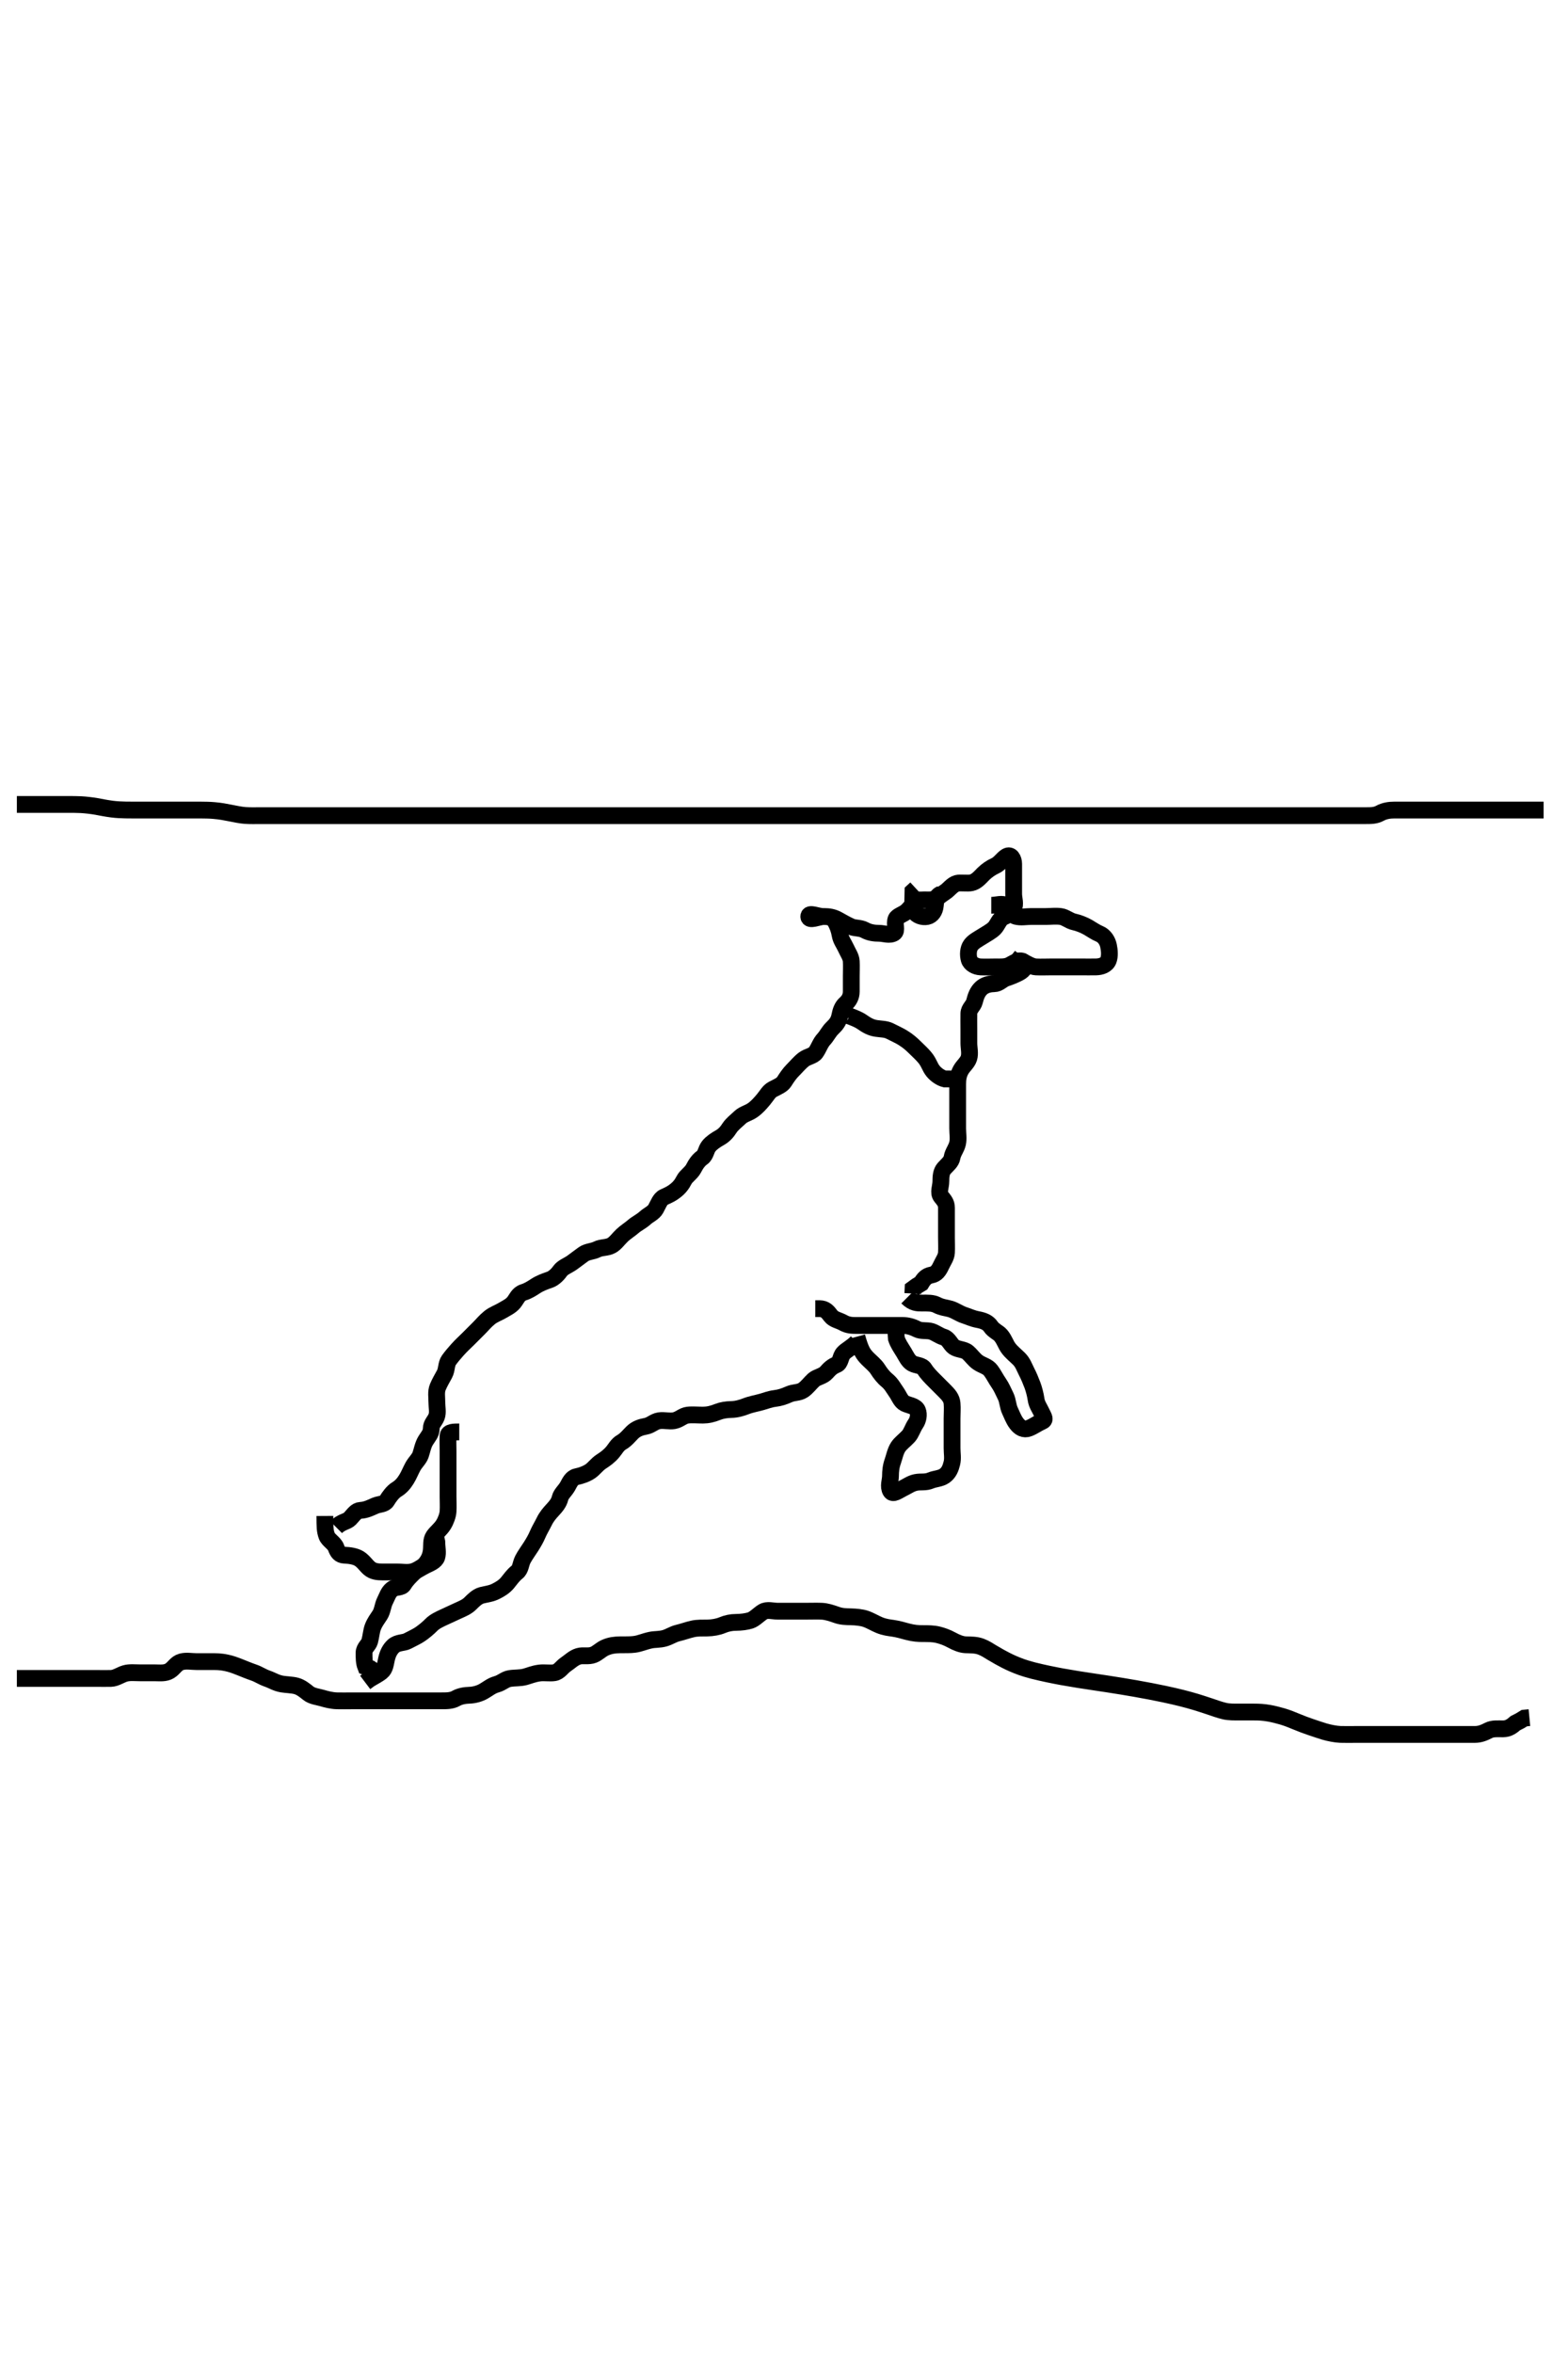 <svg width="280" height="420" xmlns="http://www.w3.org/2000/svg" xmlns:svg="http://www.w3.org/2000/svg" xmlns:xlink="http://www.w3.org/1999/xlink">
 <!-- Created with SVG-edit - http://svg-edit.googlecode.com/ -->
 <g display="inline" class="layer">
  <title>Layer 1</title>
  <path t="0,230,231,238,254,294,294,310,342,350,351,358,367,446,589,590,606,614,678,702,750,750,759,814,814,853,854,877,918,960,966,990,1030,1046,1046,1056,1094,1118,1134,1189,1190,1198,1237,1253,1294,1390,1414,1422,1422,1485,1525,1525,1541,1542,1557,1605,1605,1615,1630,1654,1654,1678,1694,1711,1734,1765,1816,1816,1819,1830,1845,1885,1895,1895,1926,1926,1966,1966,1990,1990,1998,2030,2078,2094,2094,2102,2110,2173,2174,2205,2229,2229,2237,2255,2286,2334,2374,2374,2446,2462,2478,2502,2534,2534,2589,2598,2630,2654,2686,2686,2694,2726,2726,2750,2766,2773,2790,2822,2845,2861,2893,2926,2942,3014,3014,3030,3078,3078,3086,3126,3173,3174,3189,3198,3221,3253,3253,3318,3366,3509,3525,3526,3549,3550,3582,3615,3630,3630,3654,3694,3726,3726,3766,3917,3934,3934,3941,3958,3998,4006,4070,4118,4126,4142,4438,4454,4478,4486,4494,4495,4518,4589,4597,4598,4677,4685,4854,5502,5511,5598,5654,5701,5702,6021,6037,6046,6133,6141,6141,6190,6198,6334,6358,6358,6366,6398,6413,6469,6501,6502,6742,6774,6781,6790,6950,6982,7070,7102,7102,7270,7271,7278,7310,7414,7573,7574,7598,7599,7726,7750,7751,7941,7942,7949,7982,7983,8094,8118,8118,8253,8597,8598,8893,8919,8966,9038,9070,9094,9141,9167,9221,9222,9253,9261,9310,9366,9398,9438,9477,9582,9583,9591,9592,9622,9782,11389,11414,11438,11439,11637,11710,11735,11750,11750,11782,11790,11806,12134,12150,12182,12485,12518,12526,12574,12807,12822,12918,12974,12990,12999,13085,13101,13102,13133,13182,13190,13302,13318,13326,13350,13374,13398,13414,13430,13461,13493,13558,13774,13885,14046,14078,14094,14126,14157,14270,14278,14310,14342,14366,14390,14430,14438,14438,14485,14494,14542,14574,14582,14599,14693,14750,14862,14886,14901,14966,14982,14999,15006,15046,15078,15102,15102,15118,15166,15190,15214,15230,15245,15277,15309,15310,15325,15342,15366,15367,15454,15486,15514,15541,15590,15669,15677" d="M60.011,272.591C61.011,271.591 61.932,271.653 62.491,271.07C63.186,270.344 63.578,269.642 64.363,269.595C65.374,269.536 66.123,269.149 67.011,268.758C67.669,268.468 68.667,268.542 69.064,267.886C69.527,267.121 70.16,266.269 70.813,265.875C71.588,265.406 72.11,264.799 72.586,264.027C73.026,263.314 73.318,262.544 73.727,261.791C74.161,260.993 74.844,260.424 75.095,259.704C75.363,258.938 75.503,257.976 76.011,257.133C76.428,256.441 77.009,255.886 77.011,254.991C77.014,254.112 77.653,253.688 77.954,252.881C78.237,252.123 78.011,251.227 78.011,250.291C78.011,249.391 77.828,248.437 78.178,247.591C78.503,246.806 78.946,246.059 79.364,245.291C79.822,244.45 79.648,243.487 80.178,242.758C80.655,242.102 81.202,241.465 81.716,240.891C82.374,240.156 83.011,239.591 83.611,238.991C84.311,238.291 84.811,237.791 85.511,237.091C86.211,236.391 86.647,235.819 87.411,235.202C88.156,234.599 88.965,234.355 89.654,233.944C90.395,233.501 91.171,233.161 91.727,232.507C92.25,231.893 92.503,230.983 93.494,230.675C94.276,230.432 94.936,230.017 95.622,229.566C96.362,229.08 97.233,228.742 98.178,228.424C98.843,228.201 99.558,227.522 100.009,226.876C100.472,226.214 101.381,225.913 102.126,225.392C102.828,224.901 103.487,224.361 104.181,223.875C104.916,223.36 105.835,223.406 106.601,223.016C107.402,222.608 108.387,222.763 109.211,222.306C109.903,221.922 110.394,221.173 111.111,220.491C111.698,219.933 112.468,219.463 113.064,218.944C113.718,218.374 114.492,218.049 115.211,217.392C115.796,216.859 116.699,216.492 117.095,215.79C117.556,214.973 117.862,213.993 118.579,213.676C119.374,213.326 119.923,213.059 120.532,212.591C121.303,211.999 121.747,211.432 122.178,210.591C122.518,209.927 123.438,209.374 123.845,208.591C124.231,207.847 124.682,207.125 125.401,206.616C126.057,206.152 126.045,205.221 126.586,204.566C127.086,203.961 127.803,203.49 128.511,203.091C129.389,202.596 129.836,202.011 130.297,201.306C130.696,200.695 131.486,200.064 132.211,199.392C132.792,198.854 133.678,198.675 134.411,198.155C135.198,197.597 135.759,196.934 136.307,196.291C136.949,195.538 137.274,194.806 138.011,194.424C138.765,194.034 139.661,193.664 140.032,193.07C140.482,192.35 141.011,191.591 141.511,191.091C142.211,190.391 142.743,189.713 143.511,189.112C144.161,188.603 145.23,188.476 145.654,187.886C146.223,187.096 146.456,186.199 147.111,185.491C147.661,184.897 148.01,184.111 148.622,183.53C149.306,182.88 149.774,182.271 149.954,181.348C150.138,180.408 150.396,179.683 150.986,179.166C151.624,178.606 152.009,177.886 152.011,176.991C152.014,176.091 152.011,175.191 152.011,174.291C152.011,173.391 152.059,172.49 152.011,171.591C151.969,170.788 151.458,170.117 151.037,169.191C150.681,168.41 150.178,167.819 150.016,166.891C149.861,166.003 149.58,165.195 149.095,164.392C148.648,163.652 147.811,163.591 146.911,163.591C146.011,163.591 144.426,162.805 144.426,163.591C144.426,164.477 146.211,163.591 147.111,163.591C148.011,163.591 148.791,163.711 149.611,164.166C150.394,164.599 151.123,165.033 152.011,165.424C152.669,165.714 153.631,165.589 154.411,166.016C155.234,166.467 156.111,166.591 157.011,166.591C157.811,166.591 158.857,167.04 159.654,166.534C160.276,166.138 159.648,164.92 160.011,164.027C160.247,163.449 161.325,163.248 162.011,162.591C162.522,162.102 163.119,161.26 163.811,160.876C164.636,160.419 165.631,160.757 166.511,160.57C167.364,160.389 167.898,159.791 168.826,159.191C169.443,158.792 170.051,157.895 170.865,157.676C171.512,157.502 172.694,157.73 173.47,157.57C174.357,157.387 175.011,156.591 175.611,155.991C176.211,155.392 177.039,154.832 177.711,154.538C178.534,154.178 179.058,153.27 179.727,152.875C180.497,152.421 181.011,153.307 181.011,154.202C181.012,155.091 181.011,155.991 181.011,156.891C181.011,157.791 181.011,158.691 181.011,159.591C181.011,160.391 181.424,161.414 180.954,162.234C180.56,162.922 179.964,163.38 179.21,163.676C178.46,163.971 178.152,165.092 177.569,165.691C177.078,166.194 176.071,166.746 175.422,167.155C174.661,167.634 173.847,168.038 173.364,168.701C172.884,169.36 172.827,170.457 173.069,171.286C173.289,172.045 174.208,172.548 175.111,172.591C176.01,172.633 176.811,172.591 177.711,172.591C178.611,172.591 179.614,172.667 180.369,172.238C181.16,171.788 182.244,171.157 182.845,171.758C183.446,172.359 182.769,173.218 182.011,173.612C181.28,173.992 180.574,174.294 179.659,174.595C178.945,174.831 178.401,175.58 177.511,175.591C176.611,175.602 175.788,175.85 175.211,176.392C174.502,177.06 174.234,177.917 174.01,178.79C173.804,179.59 173.029,180.026 173.011,180.891C172.993,181.791 173.011,182.691 173.011,183.616C173.011,184.392 173.011,185.291 173.011,186.191C173.011,187.091 173.279,188.033 173.007,188.886C172.745,189.707 172.017,190.218 171.586,190.991C171.129,191.81 171.011,192.591 171.011,193.538C171.011,194.295 171.011,195.191 171.011,196.091C171.011,196.991 171.011,197.891 171.011,198.791C171.011,199.691 171.011,200.591 171.011,201.391C171.011,202.291 171.189,203.256 170.991,204.112C170.772,205.055 170.161,205.695 170.011,206.591C169.871,207.429 169.148,207.917 168.586,208.566C168.077,209.153 168.011,209.991 168.011,210.891C168.011,211.791 167.494,212.883 168.047,213.58C168.591,214.265 169.011,214.691 169.011,215.591C169.011,216.391 169.011,217.291 169.011,218.191C169.011,219.091 169.011,219.991 169.011,220.891C169.011,221.791 169.059,222.692 169.011,223.591C168.969,224.394 168.45,225.06 168.064,225.891C167.66,226.762 167.237,227.414 166.311,227.586C165.382,227.759 164.959,228.295 164.491,229.07L163.716,229.538L163.047,230.027L163.007,230.886" id="svg_1" stroke-width="3" stroke="#000" fill="none"/>
  <path t="16601,16654,16654,16710,16807,16815,16823,16902,16910,16911,16919,16927,16974,16974,16974,16982,16983,16990,16998,17135,17143,17143,17152,17152,17158,17176,17176,17286,17286,17310,17318,17325,17326,17390,17390,17494,17501,17566,17566,17590,17701,17741,17767,17767,17774,18094,18110,18110,18118,18127,18254,18255,18262,18262,18271,18286,18438,18438,18446,18446,18454,18454,18543,18551,18559,18559,18591,18591,18599,18678,18679,18697,18703,18704,18734,18750,18750,18854,18911,19902,19974,19974,20150,20286,20334,20334,20350,20447,20454,20455,20463,20464,20464,20495,20510,20518,20519,20686,20694,20702,20702" d="M162.011,231.591C163.011,232.591 163.811,232.591 164.711,232.591C165.611,232.591 166.546,232.538 167.311,232.944C168.157,233.392 169.039,233.445 169.711,233.648C170.587,233.913 171.331,234.486 172.178,234.758C173.051,235.038 173.604,235.347 174.607,235.538C175.52,235.712 176.405,235.999 176.927,236.79C177.407,237.515 178.266,237.826 178.711,238.353C179.4,239.168 179.552,239.949 180.121,240.696C180.637,241.374 181.363,241.943 181.99,242.569C182.65,243.229 182.926,244.068 183.295,244.791C183.737,245.655 184.029,246.36 184.364,247.244C184.631,247.949 184.894,248.963 185.013,249.791C185.144,250.708 185.627,251.305 186.037,252.191C186.408,252.994 186.794,253.427 186.011,253.758C185.229,254.088 184.529,254.634 183.711,254.939C182.828,255.268 182.122,254.865 181.532,254.091C180.971,253.353 180.704,252.539 180.364,251.834C179.954,250.983 179.989,250.047 179.586,249.227C179.159,248.357 178.844,247.591 178.401,246.955C177.81,246.108 177.482,245.368 176.911,244.613C176.374,243.901 175.444,243.715 174.711,243.234C173.917,242.712 173.558,242.041 172.81,241.392C172.163,240.831 171.062,240.922 170.345,240.424C169.721,239.992 169.4,238.928 168.529,238.675C167.742,238.446 167.025,237.863 166.302,237.648C165.526,237.417 164.496,237.649 163.711,237.238C162.863,236.794 162.011,236.591 161.211,236.591C160.297,236.591 159.365,236.591 158.527,236.591C157.664,236.591 156.769,236.591 155.81,236.591C154.845,236.591 154.175,236.599 153.011,236.591C152.222,236.586 151.45,236.598 150.553,236.091C149.798,235.664 148.873,235.555 148.369,234.886C147.802,234.135 147.365,233.602 146.363,233.591L145.581,233.591" id="svg_2" stroke-width="3" stroke="#000" fill="none"/>
  <path t="22024,22191,22202,22207,22224,22237,22247,22255,22262,22278,22382,22398,22398,22469,22485,22485,22567,22567,22575,22584,22584,22591,22602,22602,22602,22618,22618,22623,22623,22631,22639,22647,22663,22663,22679,22679,22703,22703,22710,22718,22735,22736,22758,22782,22807,22815,22839,22840,22855,22934,22950,22966,22966,22982,22990,23054,23062,23062,23086,23086,23094,23095,23101,23151,23487,23495,23503,23520,23535,23536,23542,23551,23558,23567,23583,23590,23607,23622,23646,23646,23670,23685,23718,23718,23741,23742,23830,23830,23838,23838,23847,23862,23902,23910,23934,23981,23997,24013,24013,24021,24021,24037,24038,24094,24101,24142,24174,24174,24183,24254,24262,24279,24286,24286,24302,24302,24318,24342,24342,24358,24366,24383,24437,24449,24462,24526,24527,24550,24551,24630,24630" d="M153.011,239.591C152.011,240.591 151.126,240.948 150.586,241.566C150.027,242.206 150.126,243.295 149.401,243.58C148.592,243.898 148.16,244.322 147.575,244.98C146.959,245.674 145.885,245.782 145.311,246.295C144.681,246.859 144.096,247.704 143.375,248.155C142.597,248.642 141.79,248.485 140.897,248.875C139.942,249.292 139.305,249.505 138.339,249.627C137.456,249.738 136.765,250.03 136.017,250.238C134.986,250.526 134.12,250.651 133.186,251.016C132.488,251.289 131.532,251.578 130.611,251.591C129.707,251.603 128.843,251.754 128.186,252.016C127.176,252.419 126.386,252.586 125.527,252.591C124.664,252.596 123.641,252.492 122.811,252.592C121.892,252.704 121.357,253.407 120.369,253.586C119.505,253.743 118.601,253.458 117.711,253.595C116.78,253.739 116.24,254.424 115.311,254.586C114.424,254.742 113.603,255.018 112.911,255.691C112.405,256.184 111.778,256.987 111.011,257.424C110.232,257.868 109.887,258.624 109.401,259.191C108.759,259.939 108.129,260.395 107.363,260.891C106.584,261.395 106.094,262.151 105.401,262.616C104.666,263.109 103.797,263.403 102.927,263.591C102.068,263.777 101.726,264.65 101.364,265.291C100.9,266.112 100.192,266.642 100.013,267.392C99.799,268.284 99.244,268.899 98.659,269.538C98.124,270.121 97.602,270.718 97.178,271.591C96.811,272.345 96.336,273.104 96.01,273.876C95.682,274.654 95.28,275.33 94.811,276.075C94.386,276.75 93.719,277.651 93.369,278.344C92.941,279.188 92.996,280.099 92.307,280.639C91.593,281.199 91.121,281.93 90.586,282.566C90.04,283.215 89.311,283.652 88.601,284.016C87.695,284.48 86.974,284.511 86.011,284.758C85.213,284.962 84.493,285.707 83.963,286.234C83.344,286.849 82.543,287.153 81.711,287.538C80.84,287.942 80.183,288.24 79.311,288.644C78.48,289.029 77.62,289.425 77.026,290.027C76.46,290.601 75.803,291.157 75.033,291.691C74.402,292.128 73.484,292.533 72.707,292.944C72.101,293.264 70.969,293.151 70.254,293.812C69.63,294.39 69.256,295.14 69.032,296.091C68.826,296.968 68.783,297.856 68.125,298.391C67.414,298.967 66.664,299.291 65.897,299.79L65.213,300.306" id="svg_3" stroke-width="3" stroke="#000" fill="none"/>
  <path t="26738,26783,26863,26879,26879,26887,26896,26911,26927,26935,26943,26959,26967,26992,27078,27087,27103,27175,27183,27183,27202,27202,27207,27230,27254,27263,27279,27310,27334,27334,27342,27350,27397,27421,27422,27445,27455,27466,27511,27519,27582,27590,27606,27606,27615,27622,27638,27638,27662,27662,27678,27686,27846,28182,28222,28230,28510,28517,28533,28534,28686" d="M82.011,255.591C81.011,255.591 80.054,255.59 80.011,256.301C79.963,257.107 80.011,258.18 80.011,259.091C80.011,259.991 80.011,260.891 80.011,261.791C80.011,262.691 80.011,263.538 80.011,264.392C80.011,265.234 80.011,266.202 80.011,267.091C80.011,267.991 80.066,268.893 80.01,269.792C79.967,270.48 79.618,271.441 79.21,272.107C78.676,272.98 77.915,273.513 77.437,274.202C76.935,274.925 77.118,275.897 77.01,276.791C76.899,277.711 76.579,278.421 75.986,279.155C75.46,279.806 74.506,280.106 73.811,280.791C73.308,281.287 72.579,281.964 72.095,282.79C71.688,283.485 70.642,283.175 70.013,283.676C69.326,284.224 69.14,284.983 68.727,285.792C68.36,286.513 68.312,287.52 67.845,288.258C67.361,289.02 66.951,289.486 66.586,290.416C66.313,291.114 66.256,292.103 66.011,292.98C65.821,293.663 65.022,294.112 65.011,294.991C65.001,295.891 65.013,296.79 65.297,297.507L66.111,297.812L66.811,298.307L67.654,298.644" id="svg_4" stroke-width="3" stroke="#000" fill="none"/>
  <path t="30143,30237,30237,30245,30245,30254,30302,30406,30430,30518,30518,30526,30526,30603,30606,30665,30742,30814,30854,30887,30927,31069,31070,31126,31150,31182,31214,31270,31270,31342,31350,31365,31366,31374,31413,31414" d="M58.011,270.591C58.022,272.427 58.001,273.224 58.369,274.182C58.646,274.907 59.722,275.443 60.007,276.238C60.294,277.041 60.659,277.561 61.497,277.592C62.417,277.627 63.461,277.778 64.139,278.202C64.917,278.687 65.354,279.428 65.959,279.944C66.605,280.495 67.411,280.591 68.311,280.591C69.21,280.591 70.095,280.591 71.011,280.591C71.811,280.591 72.738,280.775 73.611,280.555C74.474,280.338 75.257,279.791 76.011,279.424C76.775,279.053 77.773,278.662 78.001,277.944C78.253,277.146 78.011,276.244 78.001,275.216L77.79,274.27L77.511,273.591" id="svg_5" stroke-width="3" stroke="#000" fill="none"/>
  <path t="34239,34334,34334,34342,34342,34350,34350,34358,34614,34614,34623,34623,34632,34632,34680,34696,34696,34991,34999,35000,35007,35030,35039,35070,35071,35086,35190,35190,35238,35295,35295,35414,35415,35430,35438,35462,35574,35591,35622,35638,35654,35654,35694,35718,35719,35791,35791,35798,35807,35926,35926,35974,36030,36030,36070,36078,36079,36230,36239,36248,36265,36342,36350,36382,36398,36398,36543,36550,36551,36560,36560,36567,36576,36615,36622,36814,36814,36822,36822,36887,36887,36904,36904,36910,36966" d="M153.011,238.591C153.721,241.186 154.191,241.76 154.99,242.569C155.487,243.073 156.306,243.72 156.726,244.391C157.189,245.13 157.756,245.849 158.363,246.348C159.177,247.017 159.45,247.618 160.111,248.569C160.549,249.199 160.874,250.162 161.581,250.507C162.295,250.855 163.521,250.955 163.845,251.758C164.153,252.523 163.939,253.483 163.511,254.112C162.95,254.938 162.748,255.81 162.21,256.391C161.538,257.116 160.807,257.611 160.369,258.291C159.883,259.043 159.697,260.065 159.437,260.802C159.092,261.777 159.022,262.549 159.011,263.53C159.003,264.295 158.568,265.318 159.047,266.155C159.448,266.855 160.393,266.069 161.211,265.675C162.068,265.262 162.665,264.791 163.532,264.612C164.476,264.417 165.23,264.677 166.259,264.238C166.933,263.951 167.97,263.936 168.678,263.424C169.466,262.855 169.758,262.053 169.975,261.18C170.195,260.296 170.011,259.416 170.011,258.476C170.011,257.591 170.011,256.791 170.011,255.891C170.011,254.991 170.011,254.091 170.011,253.191C170.011,252.291 170.093,251.387 170.011,250.491C169.928,249.579 169.403,248.988 168.711,248.291C168.014,247.588 167.511,247.091 166.811,246.391C166.211,245.791 165.524,245.096 165.095,244.392C164.645,243.653 163.639,243.766 162.911,243.369C162.203,242.983 161.826,242.098 161.411,241.416C160.832,240.463 160.369,239.838 160.069,238.938L160.016,238.244L160.011,237.227L160.011,236.291" id="svg_6" stroke-width="3" stroke="#000" fill="none"/>
  <path t="39977,40055,40055,40214,40223,40239,40263,40302,40302,40310,40310,40334,40334,40345,40345,40349,40510,40510,40518,40518,40542,40549,40565,40701,40702,40782,40782,40862,40886,40934,40934,40990,41014,41029,41077,41125,41166,41166,41174,41182,41191,41254,41263,41263,41279,41343,41343,41366,41446,41454,41463,41463" d="M177.011,161.591C178.011,161.591 178.965,161.162 179.726,161.676C180.394,162.127 180.554,163.333 181.401,163.555C182.315,163.794 183.197,163.591 184.129,163.591C184.821,163.591 185.779,163.591 186.761,163.591C187.678,163.591 188.478,163.47 189.401,163.591C190.255,163.703 190.885,164.36 191.837,164.566C192.52,164.713 193.502,165.07 194.307,165.538C194.974,165.926 195.619,166.393 196.363,166.701C197.185,167.041 197.769,167.911 197.954,168.834C198.123,169.676 198.205,170.636 197.926,171.391C197.604,172.261 196.612,172.573 195.711,172.591C194.812,172.609 193.911,172.591 193.011,172.591C192.254,172.591 191.363,172.591 190.345,172.591C189.491,172.591 188.601,172.591 187.69,172.591C186.837,172.591 185.895,172.638 185.011,172.591C184.208,172.548 183.411,172.016 182.611,171.627L181.711,171.586L180.911,171.369L180.311,170.886" id="svg_7" stroke-width="3" stroke="#000" fill="none"/>
  <path t="43944,44030,44030,44191,44224,44224,44294,44319,44326,44326,44462,44462,44511,44669,44675" d="M168.011,159.591C167.178,159.924 167.102,160.781 167.01,161.706C166.921,162.602 166.422,163.41 165.575,163.591C164.73,163.771 163.666,163.404 163.297,162.704C162.844,161.845 163.013,161.075 163.011,160.002L163.032,159.112L163.574,158.612" id="svg_8" stroke-width="3" stroke="#000" fill="none"/>
  <path t="48479,48566,48573,48574,48581,48590,48590,48606,48606,48613,48751,48814,48822,48822,48830,48830,48838,48838,48838,48846,48846,48846,48854,48854,48862,48870,48894,48894,48941,48997,49061" d="M150.011,181.591C150.083,180.638 150.855,181.059 151.529,181.307C152.47,181.653 153.296,181.976 153.897,182.392C154.808,183.024 155.502,183.425 156.491,183.57C157.391,183.702 158.181,183.676 158.883,184.027C159.614,184.392 160.628,184.867 161.211,185.227C162.243,185.864 162.816,186.422 163.211,186.802C164.022,187.58 164.638,188.155 165.139,188.755C165.898,189.662 166.019,190.445 166.622,191.191C167.15,191.844 168.011,192.424 168.711,192.586L169.654,192.591L170.532,192.591L171.411,192.591" id="svg_9" stroke-width="3" stroke="#000" fill="none"/>
  <path t="51695,51836,51852,51852,51869,51878,51885,51894,51925,51933,51934,51942,51949,51960,51960,51965,51965,51975,51975,51981,51997,52005,52005,52013,52024,52025,52037,52045,52116,52126,52133,52142,52142,52149,52159,52165,52180,52333,52333,52342,52349,52349,52360,52360,52360,52365,52366,52366,52375,52381,52382,52389,52397,52397,52421,52422,52429,52429,52429,52508,52509,52516,52526,52527,52527,52532,52543,52544,52549,52551,52580,52580,52583,52583,52583,52583,52620,52669,52669,52677,52677,52685,52693,52709,52717,52717,52740,52741,52772,52788,52797,52808,52813,52814,52821,52828,52829,52837,52837,52845,52853,52853,52860,52869,52869,52876,52876,52877,52885,52892,52901,52902,52909,52917,52918,52925,52926,52933,52943,52943,52950,52950,52959,52960,52966,52966,52966,52975,52975,52975,52989,52990,52997,52997,52998,53008,53008,53018,53019,53022,53022,53029,53029,53038,53045,53045,53054,53054,53060,53069,53069,53076,53085,53085,53086,53093,53108,53117,53125,53126,53141,53157,53165,53180,53180,53191,53192,53197,53198,53198,53208,53208,53213,53214,53225,53225,53229,53229,53230,53236,53236,53244,53244,53245,53252,53253,53253,53268,53277,53277,53293,53301,53309,53309,53309,53317,53318,53325,53325,53333,53333,53341,53341,53342,53342,53349,53350,53350,53350,53350,53358,53359,53359,53359,53360,53365,53366,53366,53366,53367,53367,53374,53375,53375,53375,53376,53376,53376,53382,53382,53382,53383,53383,53383,53384,53389,53390,53390,53390,53390,53391,53396,53397,53397,53398,53408,53408,53409,53409,53413,53414,53414,53421,53422,53428,53555,53556,53563,53564,53571,53572,53581,53581,53581,53582,53591,53591,53592,53596,53596,53596,53604,53604,53605,53605,53612,53612,53622,53628,53669,53685,53686,53701,53709,53732,53742,53749,53749,53758,53759,53760,53760,53765,53765,53766,53776,53777,53777,53781,53781,53781,53797,53797,53915,53947,53987,53987,54004,54012,54028,54038,54045,54069,54093,54109,54117" d="M3.011,299.591C4.769,299.591 5.664,299.591 6.527,299.591C7.491,299.591 8.411,299.591 9.307,299.591C10.121,299.591 11.032,299.591 11.99,299.591C12.81,299.591 13.611,299.591 14.532,299.591C15.497,299.591 16.222,299.591 17.211,299.591C17.991,299.591 18.99,299.617 19.81,299.591C20.713,299.562 21.483,298.962 22.333,298.712C23.158,298.47 24.126,298.591 25.011,298.591C25.811,298.591 26.711,298.591 27.611,298.591C28.511,298.591 29.492,298.742 30.311,298.234C31.119,297.733 31.425,296.897 32.411,296.627C33.28,296.389 34.211,296.591 35.111,296.591C36.011,296.591 36.811,296.59 37.647,296.591C38.498,296.592 39.269,296.566 40.433,296.812C41.247,296.985 41.795,297.178 42.845,297.591C43.556,297.871 44.357,298.213 45.375,298.566C46.218,298.858 46.809,299.313 47.769,299.644C48.657,299.95 49.261,300.397 50.345,300.591C51.063,300.72 52.186,300.726 52.955,300.948C53.724,301.17 54.399,301.706 55.055,302.234C55.738,302.783 56.779,302.875 57.511,303.091C58.243,303.307 59.2,303.562 60.178,303.591C61.011,303.615 61.99,303.591 62.764,303.591C63.678,303.591 64.53,303.591 65.654,303.591C66.312,303.591 66.991,303.591 67.958,303.591C68.955,303.591 70.011,303.591 70.769,303.591C71.664,303.591 72.527,303.591 73.491,303.591C74.411,303.591 75.316,303.591 76.178,303.591C77.011,303.591 77.99,303.591 78.81,303.591C79.726,303.591 80.646,303.6 81.411,303.166C82.137,302.754 83.012,302.615 83.811,302.591C84.77,302.562 85.684,302.271 86.359,301.886C87.153,301.434 87.748,300.896 88.66,300.644C89.664,300.366 90.151,299.754 91.032,299.612C91.978,299.459 92.828,299.56 93.779,299.307C94.517,299.111 95.225,298.775 96.339,298.627C97.206,298.512 98.189,298.702 98.991,298.57C99.872,298.425 100.326,297.564 101.032,297.091C101.825,296.56 102.408,295.918 103.316,295.648C104.144,295.402 105.059,295.733 105.99,295.369C106.693,295.095 107.306,294.438 108.032,294.112C108.982,293.685 109.822,293.611 110.697,293.592C111.695,293.571 112.517,293.618 113.327,293.506C114.337,293.366 114.992,293.012 116.178,292.758C116.95,292.592 117.775,292.679 118.678,292.424C119.505,292.191 120.217,291.69 120.982,291.507C122.022,291.258 122.748,290.968 123.678,290.758C124.581,290.554 125.422,290.609 126.333,290.591C127.223,290.573 128.224,290.404 128.97,290.091C129.785,289.749 130.581,289.595 131.363,289.591C132.397,289.586 133.351,289.445 134.012,289.234C134.732,289.003 135.525,288.145 136.233,287.712C136.99,287.25 138.011,287.591 138.811,287.591C139.711,287.591 140.611,287.591 141.532,287.591C142.497,287.591 143.222,287.591 144.211,287.591C145.011,287.591 146.012,287.559 146.811,287.602C147.614,287.644 148.598,287.967 149.354,288.238C150.254,288.561 150.981,288.571 152.021,288.595C152.797,288.613 153.858,288.714 154.554,288.948C155.427,289.242 156.193,289.732 157.011,290.07C157.992,290.475 158.824,290.548 159.469,290.644C160.437,290.787 161.222,291.03 162.002,291.238C163.191,291.556 164.011,291.591 164.811,291.591C165.711,291.591 166.692,291.59 167.554,291.812C168.27,291.997 169.035,292.24 170.042,292.79C170.783,293.194 171.667,293.557 172.416,293.586C173.412,293.625 174.273,293.583 175.178,293.924C176.003,294.235 176.552,294.634 177.173,295C178.177,295.593 178.891,296.001 179.647,296.38C180.416,296.766 181.203,297.131 182.412,297.569C182.81,297.714 183.619,297.965 184.447,298.18C185.294,298.4 186.633,298.693 187.099,298.791C188.068,298.995 189.094,299.192 189.63,299.291C190.183,299.392 191.954,299.692 192.581,299.791C193.221,299.892 193.873,299.992 195.197,300.191C195.863,300.291 196.529,300.389 197.845,300.591C198.49,300.69 199.75,300.89 200.365,300.991C200.97,301.09 202.15,301.29 202.725,301.391C203.845,301.588 204.925,301.789 205.45,301.891C206.47,302.088 207.45,302.289 207.925,302.391C209.291,302.685 210.151,302.886 210.97,303.091C211.751,303.286 212.846,303.586 213.526,303.791C214.177,303.987 215.107,304.291 216.011,304.591C216.902,304.886 217.727,305.201 218.678,305.424C219.462,305.608 220.422,305.591 221.333,305.591C222.186,305.591 223.127,305.587 223.895,305.591C224.869,305.596 225.535,305.616 226.654,305.812C227.32,305.929 228.365,306.188 229.043,306.392C229.974,306.672 230.749,306.995 231.46,307.291C232.431,307.696 233.246,307.995 234.116,308.291C235.01,308.595 235.904,308.895 236.491,309.07C237.322,309.318 238.548,309.558 239.35,309.586C240.254,309.618 241.211,309.591 242.111,309.591C243.011,309.591 243.811,309.591 244.711,309.591C245.611,309.591 246.511,309.591 247.422,309.591C248.333,309.591 249.053,309.591 250.178,309.591C250.969,309.591 251.822,309.591 252.413,309.591C253.611,309.591 254.511,309.591 255.111,309.591C256.311,309.591 257.201,309.591 257.775,309.591C258.845,309.591 259.775,309.591 260.61,309.591C261.607,309.591 262.354,309.593 263.375,309.591C264.311,309.589 265.048,309.265 265.811,308.875C266.564,308.49 267.511,308.596 268.411,308.591C269.401,308.586 270.011,308.091 270.622,307.566L271.411,307.166L272.211,306.676L273.111,306.591" id="svg_10" stroke-width="3" stroke="#000" fill="none"/>
  <path t="55774,55892,55892,55900,55900,55901,55916,55916,55916,55920,55920,55921,55921,55921,55927,55928,55928,55928,55933,55933,55933,55933,55933,55943,55943,55943,55943,55949,55949,55949,55949,55959,55959,55960,55960,55964,55964,55964,55964,55965,55977,55977,55977,55977,55982,55982,55982,55993,55994,55994,55997,55997,56010,56010,56013,56013,56026,56027,56029,56038,56045,56054,56055,56055,56062,56062,56062,56071,56071,56072,56079,56079,56079,56086,56087,56087,56094,56094,56094,56095,56095,56101,56102,56102,56102,56111,56111,56111,56117,56118,56118,56118,56126,56126,56126,56133,56133,56143,56144,56149,56149,56149,56159,56159,56165,56176,56176,56180,56181,56181,56193,56193,56196,56197,56209,56213,56213,56225,56225,56225,56229,56242,56242,56243,56245,56245,56254,56254,56254,56260,56261,56270,56270,56277,56277,56277,56277,56285,56285,56285,56293,56293,56300,56301,56309,56309,56316,56316,56317,56325,56325,56332,56332,56342,56349,56358,56365,56376,56381,56393,56397,56397,56408,56409,56409,56413,56413,56425,56426,56429,56429,56430,56438,56439,56445,56445,56454,56454,56461,56461,56470,56471,56472,56478,56478,56478,56485,56486,56493,56493,56494,56501,56502,56509,56510,56517,56517,56525,56525,56533,56533,56542,56542,56542,56549,56549,56549,56559,56559,56560,56564,56565,56565,56585,56585,56586,56586,56592,56592,56592,56597,56597,56607,56607,56618,56619,56619,56621,56622,56628,56629,56640,56640,56645,56645,56645,56653,56653,56660,56669,56677,56677,56685,56687,56692,56702,56709,56709,56717,56725,56725,56733,56733,56741,56741,56749,56749,56758,56759,56765,56765,56766,56775,56775,56776,56781,56792,56797,56798,56812,56813,56868,56868,56876,56884,56892,56900,56908,56916,56917,56924,56932,56940,56940,56949,56957,56958,56974,57011,57027,57037,57038,57044,57044,57053,57053,57060,57070,57070,57077,57085,57086,57093,57469,57470,57501,57589" d="M3.011,143.591C4.858,143.591 5.698,143.591 6.697,143.591C7.532,143.591 8.413,143.591 9.312,143.591C10.222,143.591 10.847,143.59 12.178,143.591C12.897,143.592 13.648,143.59 14.422,143.627C15.213,143.665 16.413,143.804 17.211,143.944C18.013,144.083 18.807,144.27 20.011,144.424C20.809,144.527 21.611,144.563 22.411,144.58C23.211,144.598 24.411,144.591 25.207,144.591C25.991,144.591 26.754,144.591 27.845,144.591C28.859,144.591 29.511,144.591 30.495,144.591C31.533,144.591 32.269,144.591 33.032,144.591C33.816,144.591 35.011,144.587 35.811,144.592C36.611,144.598 37.413,144.606 38.211,144.676C39.414,144.781 40.203,144.94 40.97,145.091C42.042,145.302 42.966,145.498 43.75,145.555C44.692,145.624 45.695,145.591 46.511,145.591C47.327,145.591 48.325,145.591 49.165,145.591C50.127,145.591 50.895,145.591 51.847,145.591C52.613,145.591 53.607,145.591 54.526,145.591C55.491,145.591 56.311,145.591 57.213,145.591C58.178,145.591 58.858,145.591 59.698,145.591C60.697,145.591 61.532,145.591 62.413,145.591C63.311,145.591 64.201,145.591 65.054,145.591C66.09,145.591 67.011,145.591 67.695,145.591C68.699,145.591 69.574,145.591 70.23,145.591C71.345,145.591 72.179,145.591 73.062,145.591C73.961,145.591 74.843,145.591 76.068,145.591C76.797,145.591 77.47,145.591 78.409,145.591C79.311,145.591 80.211,145.591 81.111,145.591C82.011,145.591 82.911,145.591 83.811,145.591C84.411,145.591 85.61,145.591 86.491,145.591C87.326,145.591 88.326,145.591 89.201,145.591C90.211,145.591 91.011,145.591 92.011,145.591C92.811,145.591 93.611,145.591 94.607,145.591C95.354,145.591 96.386,145.591 97.333,145.591C98.032,145.591 99.011,145.591 99.811,145.591C100.611,145.591 101.611,145.591 102.411,145.591C103.41,145.591 104.175,145.591 105.259,145.591C106.178,145.591 107.032,145.591 108.011,145.591C108.801,145.591 109.526,145.591 110.532,145.591C111.554,145.591 112.273,145.591 113.063,145.591C114.09,145.591 114.991,145.591 116.011,145.591C116.811,145.591 117.611,145.591 118.611,145.591C119.411,145.591 120.413,145.591 121.032,145.591C122.178,145.591 122.969,145.591 123.822,145.591C124.413,145.591 125.61,145.591 126.491,145.591C127.326,145.591 128.325,145.591 129.165,145.591C130.127,145.591 130.895,145.591 131.858,145.591C132.698,145.591 133.695,145.591 134.511,145.591C135.327,145.591 136.326,145.591 137.201,145.591C138.211,145.591 138.97,145.591 139.95,145.591C140.716,145.591 141.611,145.591 142.511,145.591C143.411,145.591 144.311,145.591 145.213,145.591C146.178,145.591 147.032,145.591 148.011,145.591C148.811,145.591 149.611,145.591 150.611,145.591C151.411,145.591 152.411,145.591 153.211,145.591C154.212,145.591 155.032,145.591 155.697,145.591C156.694,145.591 157.491,145.591 158.678,145.591C159.491,145.591 160.333,145.591 161.222,145.591C162.211,145.591 163.011,145.591 164.011,145.591C164.822,145.591 165.469,145.591 166.433,145.591C167.237,145.591 168.059,145.591 169.326,145.591C169.991,145.591 171.011,145.591 171.811,145.591C172.611,145.591 173.611,145.591 174.411,145.591C175.411,145.591 176.211,145.591 177.211,145.591C177.991,145.591 178.99,145.591 179.895,145.591C180.673,145.591 181.473,145.591 182.433,145.591C183.247,145.591 184.116,145.591 185.311,145.591C185.907,145.591 186.775,145.591 187.845,145.591C188.786,145.591 189.464,145.591 190.433,145.591C191.247,145.591 192.116,145.591 193.312,145.591C193.916,145.591 194.847,145.591 195.497,145.591C196.893,145.591 197.615,145.591 198.314,145.591C199.511,145.591 200.314,145.591 201.333,145.591C202.032,145.591 203.011,145.591 203.811,145.591C204.611,145.591 205.611,145.591 206.411,145.591C207.411,145.591 208.211,145.591 209.211,145.591C210.011,145.591 211.011,145.591 211.811,145.591C212.611,145.591 213.607,145.591 214.526,145.591C215.491,145.591 216.316,145.591 217.333,145.591C218.011,145.591 218.99,145.591 219.81,145.591C220.711,145.591 221.647,145.591 222.495,145.591C223.359,145.591 224.386,145.591 225.333,145.591C226.032,145.591 227.011,145.591 227.801,145.591C228.845,145.591 229.637,145.591 230.497,145.591C231.416,145.591 232.413,145.591 233.032,145.591C234.178,145.591 234.964,145.591 235.786,145.591C236.845,145.591 237.55,145.591 238.525,145.591C239.491,145.591 240.316,145.591 241.333,145.591C242.032,145.591 243.011,145.591 243.801,145.591C244.845,145.591 245.621,145.595 246.411,145.166C247.235,144.717 248.111,144.591 249.011,144.591C249.929,144.591 250.721,144.591 251.529,144.591C252.491,144.591 253.422,144.591 254.333,144.591C255.186,144.591 256.126,144.591 257.011,144.591C257.811,144.591 258.711,144.591 259.654,144.591C260.553,144.591 261.497,144.591 262.222,144.591C263.211,144.591 263.991,144.591 264.99,144.591C265.81,144.591 266.769,144.591 267.664,144.591C268.359,144.591 269.386,144.591 270.333,144.591C271.186,144.591 272.126,144.591 273.011,144.591L273.811,144.591L274.711,144.591L275.647,144.591" id="svg_11" stroke-width="3" stroke="#000" fill="none"/>
 </g>
</svg>